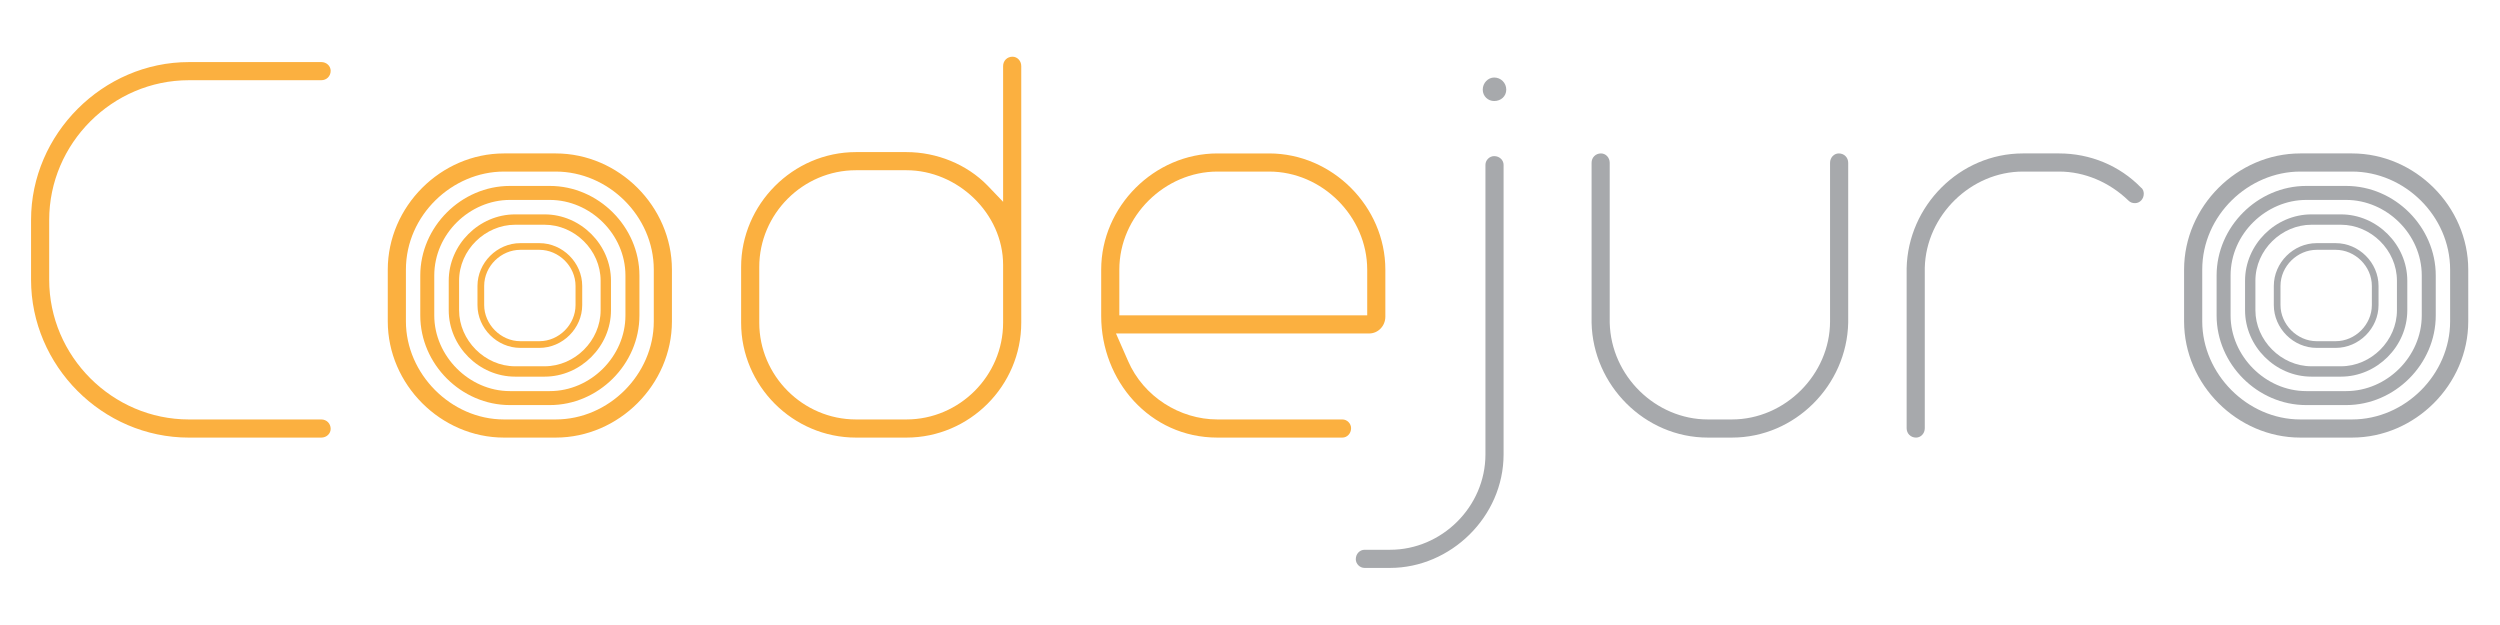 <?xml version="1.0" encoding="UTF-8" standalone="no"?>
<!-- Created with Inkscape (http://www.inkscape.org/) -->

<svg
   xmlns:dc="http://purl.org/dc/elements/1.1/"
   xmlns:cc="http://creativecommons.org/ns#"
   xmlns:rdf="http://www.w3.org/1999/02/22-rdf-syntax-ns#"
   xmlns:svg="http://www.w3.org/2000/svg"
   xmlns="http://www.w3.org/2000/svg"
   xmlns:sodipodi="http://sodipodi.sourceforge.net/DTD/sodipodi-0.dtd"
   xmlns:inkscape="http://www.inkscape.org/namespaces/inkscape"
   width="112"
   height="28"
   viewBox="0 0 112 28"
   id="svg4699"
   version="1.1"
   inkscape:version="0.91 r13725"
   sodipodi:docname="logo.svg">
  <defs
     id="defs4701" />
  <sodipodi:namedview
     id="base"
     pagecolor="#ffffff"
     bordercolor="#666666"
     borderopacity="1.0"
     inkscape:pageopacity="0.0"
     inkscape:pageshadow="2"
     inkscape:zoom="2.8"
     inkscape:cx="21.547439"
     inkscape:cy="33.194316"
     inkscape:document-units="px"
     inkscape:current-layer="layer1"
     showgrid="false"
     units="px"
     showborder="true"
     inkscape:window-width="1366"
     inkscape:window-height="719"
     inkscape:window-x="0"
     inkscape:window-y="24"
     inkscape:window-maximized="1" />
  <g
     inkscape:label="Layer 1"
     inkscape:groupmode="layer"
     id="layer1"
     transform="translate(0,-1024.362)">
    <g
       id="g4323"
       inkscape:export-xdpi="90"
       inkscape:export-ydpi="90"
       transform="matrix(0.14,0,0,0.14,-25.887,1035.444)">
      <rect
         y="-79.154"
         x="184.904"
         height="200"
         width="800"
         id="rect4258"
         style="opacity:1;fill:none;fill-opacity:1;fill-rule:evenodd;stroke:none;stroke-width:8.5;stroke-miterlimit:4;stroke-dasharray:none;stroke-opacity:1" />
      <g
         transform="matrix(2.098,0,0,2.098,-287.471,-500.669)"
         id="g4221-3">
        <path
           style="fill:#fbb040"
           inkscape:connector-curvature="0"
           d="m 274.157,210.378 c 0.82,0 1.435,0.615 1.435,1.332 0,0.82 -0.615,1.435 -1.435,1.435 l -20.185,0 c -11.681,0 -21.312,9.631 -21.312,21.313 l 0,9.119 c 0,11.681 9.631,21.312 21.312,21.312 l 20.185,0 c 0.82,0 1.435,0.615 1.435,1.435 0,0.717 -0.615,1.332 -1.435,1.332 l -20.185,0 c -13.218,0 -24.079,-10.963 -24.079,-24.079 l 0,-9.119 c 0,-13.115 10.963,-24.079 24.079,-24.079 l 20.185,0 z"
           id="path7-6" />
        <path
           style="fill:#fbb040"
           inkscape:connector-curvature="0"
           d="m 380.924,250.134 c 0,9.631 -7.89,17.521 -17.521,17.521 l -7.685,0 c -9.631,0 -17.521,-7.89 -17.521,-17.521 l 0,-8.504 c 0,-9.529 7.89,-17.521 17.521,-17.521 l 7.685,0 c 4.611,0 9.222,1.845 12.398,5.124 l 2.356,2.459 0,-20.698 c 0,-0.819 0.615,-1.434 1.435,-1.434 0.717,0 1.332,0.615 1.332,1.434 l 0,39.14 z m -2.767,-8.812 c 0,-7.89 -6.967,-14.447 -14.754,-14.447 l -7.685,0 c -8.094,0 -14.754,6.66 -14.754,14.755 l 0,8.504 c 0,8.094 6.66,14.754 14.754,14.754 l 7.685,0 c 8.094,0 14.754,-6.66 14.754,-14.754 l 0,-5.943 0,-2.869 z"
           id="path9-7" />
        <path
           style="fill:#fbb040"
           inkscape:connector-curvature="0"
           d="m 397.216,255.974 c 2.356,5.431 7.89,8.914 13.627,8.914 l 19.058,0 c 0.718,0 1.332,0.615 1.332,1.332 0,0.82 -0.614,1.435 -1.332,1.435 l -19.058,0 c -10.349,0 -17.726,-8.709 -17.726,-18.546 l 0,-7.07 c 0,-9.631 8.095,-17.726 17.726,-17.726 l 7.89,0 c 9.631,0 17.726,8.095 17.726,17.726 l 0,7.172 c 0,1.435 -1.127,2.562 -2.459,2.562 l -38.628,0 1.844,4.201 z m 36.476,-13.935 c 0,-8.095 -6.864,-14.959 -14.959,-14.959 l -7.89,0 c -7.992,0 -14.959,6.763 -14.959,14.959 l 0,6.967 37.809,0 0,-6.967 z"
           id="path11-5" />
        <path
           style="fill:#a7a9ac"
           inkscape:connector-curvature="0"
           d="m 451.725,226.055 c 0,-0.717 0.615,-1.332 1.332,-1.332 0.82,0 1.436,0.615 1.436,1.332 l 0,44.162 c 0,9.529 -8.096,17.316 -17.316,17.316 l -3.895,0 c -0.717,0 -1.332,-0.615 -1.332,-1.332 0,-0.82 0.615,-1.435 1.332,-1.435 l 3.895,0 c 7.889,0 14.549,-6.558 14.549,-14.55 l 0,-5.123 0,-39.038 z m 3.176,-11.476 c 0,1.024 -0.819,1.742 -1.845,1.742 -0.922,0 -1.742,-0.717 -1.742,-1.742 0,-1.025 0.82,-1.844 1.742,-1.844 1.026,0 1.845,0.819 1.845,1.844 z"
           id="path13-3" />
        <path
           style="fill:#a7a9ac"
           inkscape:connector-curvature="0"
           d="m 467.914,225.748 c 0,-0.82 0.614,-1.435 1.434,-1.435 0.718,0 1.332,0.615 1.332,1.435 l 0,24.386 c 0.205,8.197 7.07,14.754 14.96,14.754 l 3.688,0 c 8.094,0 14.959,-6.865 14.959,-14.959 l 0,-24.181 c 0,-0.82 0.615,-1.435 1.332,-1.435 0.82,0 1.436,0.615 1.436,1.435 l 0,24.386 c -0.205,9.529 -8.096,17.521 -17.727,17.521 l -3.688,0 c -9.632,0 -17.521,-7.992 -17.726,-17.521 l 0,-0.103 0,-24.283 z"
           id="path15-5" />
        <path
           style="fill:#a7a9ac"
           inkscape:connector-curvature="0"
           d="m 515.969,241.834 c 0.205,-9.529 8.096,-17.521 17.727,-17.521 l 5.533,0 c 4.713,0 9.221,1.844 12.5,5.226 0.307,0.205 0.41,0.615 0.41,0.922 0,0.819 -0.615,1.435 -1.332,1.435 -0.41,0 -0.717,-0.103 -1.025,-0.41 -2.869,-2.767 -6.66,-4.406 -10.553,-4.406 l -5.533,0 c -7.891,0 -14.754,6.66 -14.959,14.652 l 0,24.488 c 0,0.82 -0.615,1.435 -1.332,1.435 -0.82,0 -1.436,-0.615 -1.436,-1.435 l 0,-24.284 0,-0.102 z"
           id="path17-6" />
        <g
           id="g19-2">
          <path
             style="fill:#fbb040"
             inkscape:connector-curvature="0"
             d="m 309.918,224.313 c 9.631,0 17.726,8.095 17.726,17.726 l 0,7.89 c 0,9.631 -8.095,17.726 -17.726,17.726 l -7.89,0 c -9.631,0 -17.726,-8.095 -17.726,-17.726 l 0,-7.89 c 0,-9.631 8.095,-17.726 17.726,-17.726 l 7.89,0 z m -7.89,2.767 c -7.89,0 -14.959,6.66 -14.959,14.959 l 0,7.89 c 0,7.992 6.865,14.959 14.959,14.959 l 7.89,0 c 8.095,0 14.959,-6.865 14.959,-14.959 l 0,-7.89 c 0,-8.197 -6.967,-14.959 -14.959,-14.959 l -7.89,0 z"
             id="path21-9" />
          <path
             style="fill:#fbb040"
             inkscape:connector-curvature="0"
             d="m 309.016,229.271 c 7.428,0 13.67,6.243 13.67,13.67 l 0,6.085 c 0,7.428 -6.243,13.67 -13.67,13.67 l -6.085,0 c -7.428,0 -13.67,-6.243 -13.67,-13.67 l 0,-6.085 c 0,-7.428 6.243,-13.67 13.67,-13.67 l 6.085,0 z m -6.085,2.134 c -6.084,0 -11.537,5.136 -11.537,11.537 l 0,6.085 c 0,6.164 5.294,11.537 11.537,11.537 l 6.085,0 c 6.243,0 11.537,-5.294 11.537,-11.537 l 0,-6.085 c 0,-6.321 -5.373,-11.537 -11.537,-11.537 l -6.085,0 z"
             id="path23-1" />
          <path
             style="fill:#fbb040"
             inkscape:connector-curvature="0"
             d="m 308.226,233.61 c 5.499,0 10.121,4.622 10.121,10.122 l 0,4.504 c 0,5.5 -4.622,10.122 -10.121,10.122 l -4.504,0 c -5.5,0 -10.122,-4.622 -10.122,-10.122 l 0,-4.504 c 0,-5.5 4.622,-10.122 10.122,-10.122 l 4.504,0 z m -4.505,1.58 c -4.505,0 -8.542,3.803 -8.542,8.542 l 0,4.504 c 0,4.563 3.919,8.542 8.542,8.542 l 4.504,0 c 4.622,0 8.542,-3.919 8.542,-8.542 l 0,-4.504 c 0,-4.681 -3.979,-8.542 -8.542,-8.542 l -4.504,0 z"
             id="path25-2" />
          <path
             style="fill:#fbb040"
             inkscape:connector-curvature="0"
             d="m 307.427,237.997 c 3.55,0 6.533,2.983 6.533,6.534 l 0,2.907 c 0,3.55 -2.983,6.534 -6.533,6.534 l -2.908,0 c -3.55,0 -6.534,-2.983 -6.534,-6.534 l 0,-2.907 c 0,-3.55 2.983,-6.534 6.534,-6.534 l 2.908,0 z m -2.907,1.019 c -2.908,0 -5.514,2.455 -5.514,5.514 l 0,2.907 c 0,2.946 2.53,5.514 5.514,5.514 l 2.908,0 c 2.983,0 5.514,-2.53 5.514,-5.514 l 0,-2.907 c 0,-3.021 -2.568,-5.514 -5.514,-5.514 l -2.908,0 z"
             id="path27-7" />
        </g>
        <g
           id="g29-0">
          <path
             style="fill:#a7a9ac"
             inkscape:connector-curvature="0"
             d="m 583.904,224.313 c 9.632,0 17.726,8.095 17.726,17.726 l 0,7.89 c 0,9.631 -8.094,17.726 -17.726,17.726 l -7.89,0 c -9.631,0 -17.727,-8.095 -17.727,-17.726 l 0,-7.89 c 0,-9.631 8.096,-17.726 17.727,-17.726 l 7.89,0 z m -7.889,2.767 c -7.89,0 -14.959,6.66 -14.959,14.959 l 0,7.89 c 0,7.992 6.864,14.959 14.959,14.959 l 7.89,0 c 8.095,0 14.96,-6.865 14.96,-14.959 l 0,-7.89 c 0,-8.197 -6.968,-14.959 -14.96,-14.959 l -7.89,0 z"
             id="path31-9" />
          <path
             style="fill:#a7a9ac"
             inkscape:connector-curvature="0"
             d="m 583.002,229.271 c 7.428,0 13.671,6.243 13.671,13.67 l 0,6.085 c 0,7.428 -6.243,13.67 -13.671,13.67 l -6.085,0 c -7.428,0 -13.67,-6.243 -13.67,-13.67 l 0,-6.085 c 0,-7.428 6.242,-13.67 13.67,-13.67 l 6.085,0 z m -6.085,2.134 c -6.084,0 -11.537,5.136 -11.537,11.537 l 0,6.085 c 0,6.164 5.295,11.537 11.537,11.537 l 6.085,0 c 6.243,0 11.536,-5.294 11.536,-11.537 l 0,-6.085 c 0,-6.321 -5.373,-11.537 -11.536,-11.537 l -6.085,0 z"
             id="path33-3" />
          <path
             style="fill:#a7a9ac"
             inkscape:connector-curvature="0"
             d="m 582.212,233.61 c 5.499,0 10.121,4.622 10.121,10.122 l 0,4.504 c 0,5.5 -4.622,10.122 -10.121,10.122 l -4.504,0 c -5.5,0 -10.122,-4.622 -10.122,-10.122 l 0,-4.504 c 0,-5.5 4.622,-10.122 10.122,-10.122 l 4.504,0 z m -4.504,1.58 c -4.506,0 -8.543,3.803 -8.543,8.542 l 0,4.504 c 0,4.563 3.92,8.542 8.543,8.542 l 4.504,0 c 4.622,0 8.541,-3.919 8.541,-8.542 l 0,-4.504 c 0,-4.681 -3.979,-8.542 -8.541,-8.542 l -4.504,0 z"
             id="path35-6" />
          <path
             style="fill:#a7a9ac"
             inkscape:connector-curvature="0"
             d="m 581.413,237.997 c 3.551,0 6.533,2.983 6.533,6.534 l 0,2.907 c 0,3.55 -2.982,6.534 -6.533,6.534 l -2.907,0 c -3.55,0 -6.534,-2.983 -6.534,-6.534 l 0,-2.907 c 0,-3.55 2.984,-6.534 6.534,-6.534 l 2.907,0 z m -2.907,1.019 c -2.908,0 -5.515,2.455 -5.515,5.514 l 0,2.907 c 0,2.946 2.531,5.514 5.515,5.514 l 2.907,0 c 2.984,0 5.514,-2.53 5.514,-5.514 l 0,-2.907 c 0,-3.021 -2.568,-5.514 -5.514,-5.514 l -2.907,0 z"
             id="path37-0" />
        </g>
      </g>
    </g>
  </g>
</svg>
